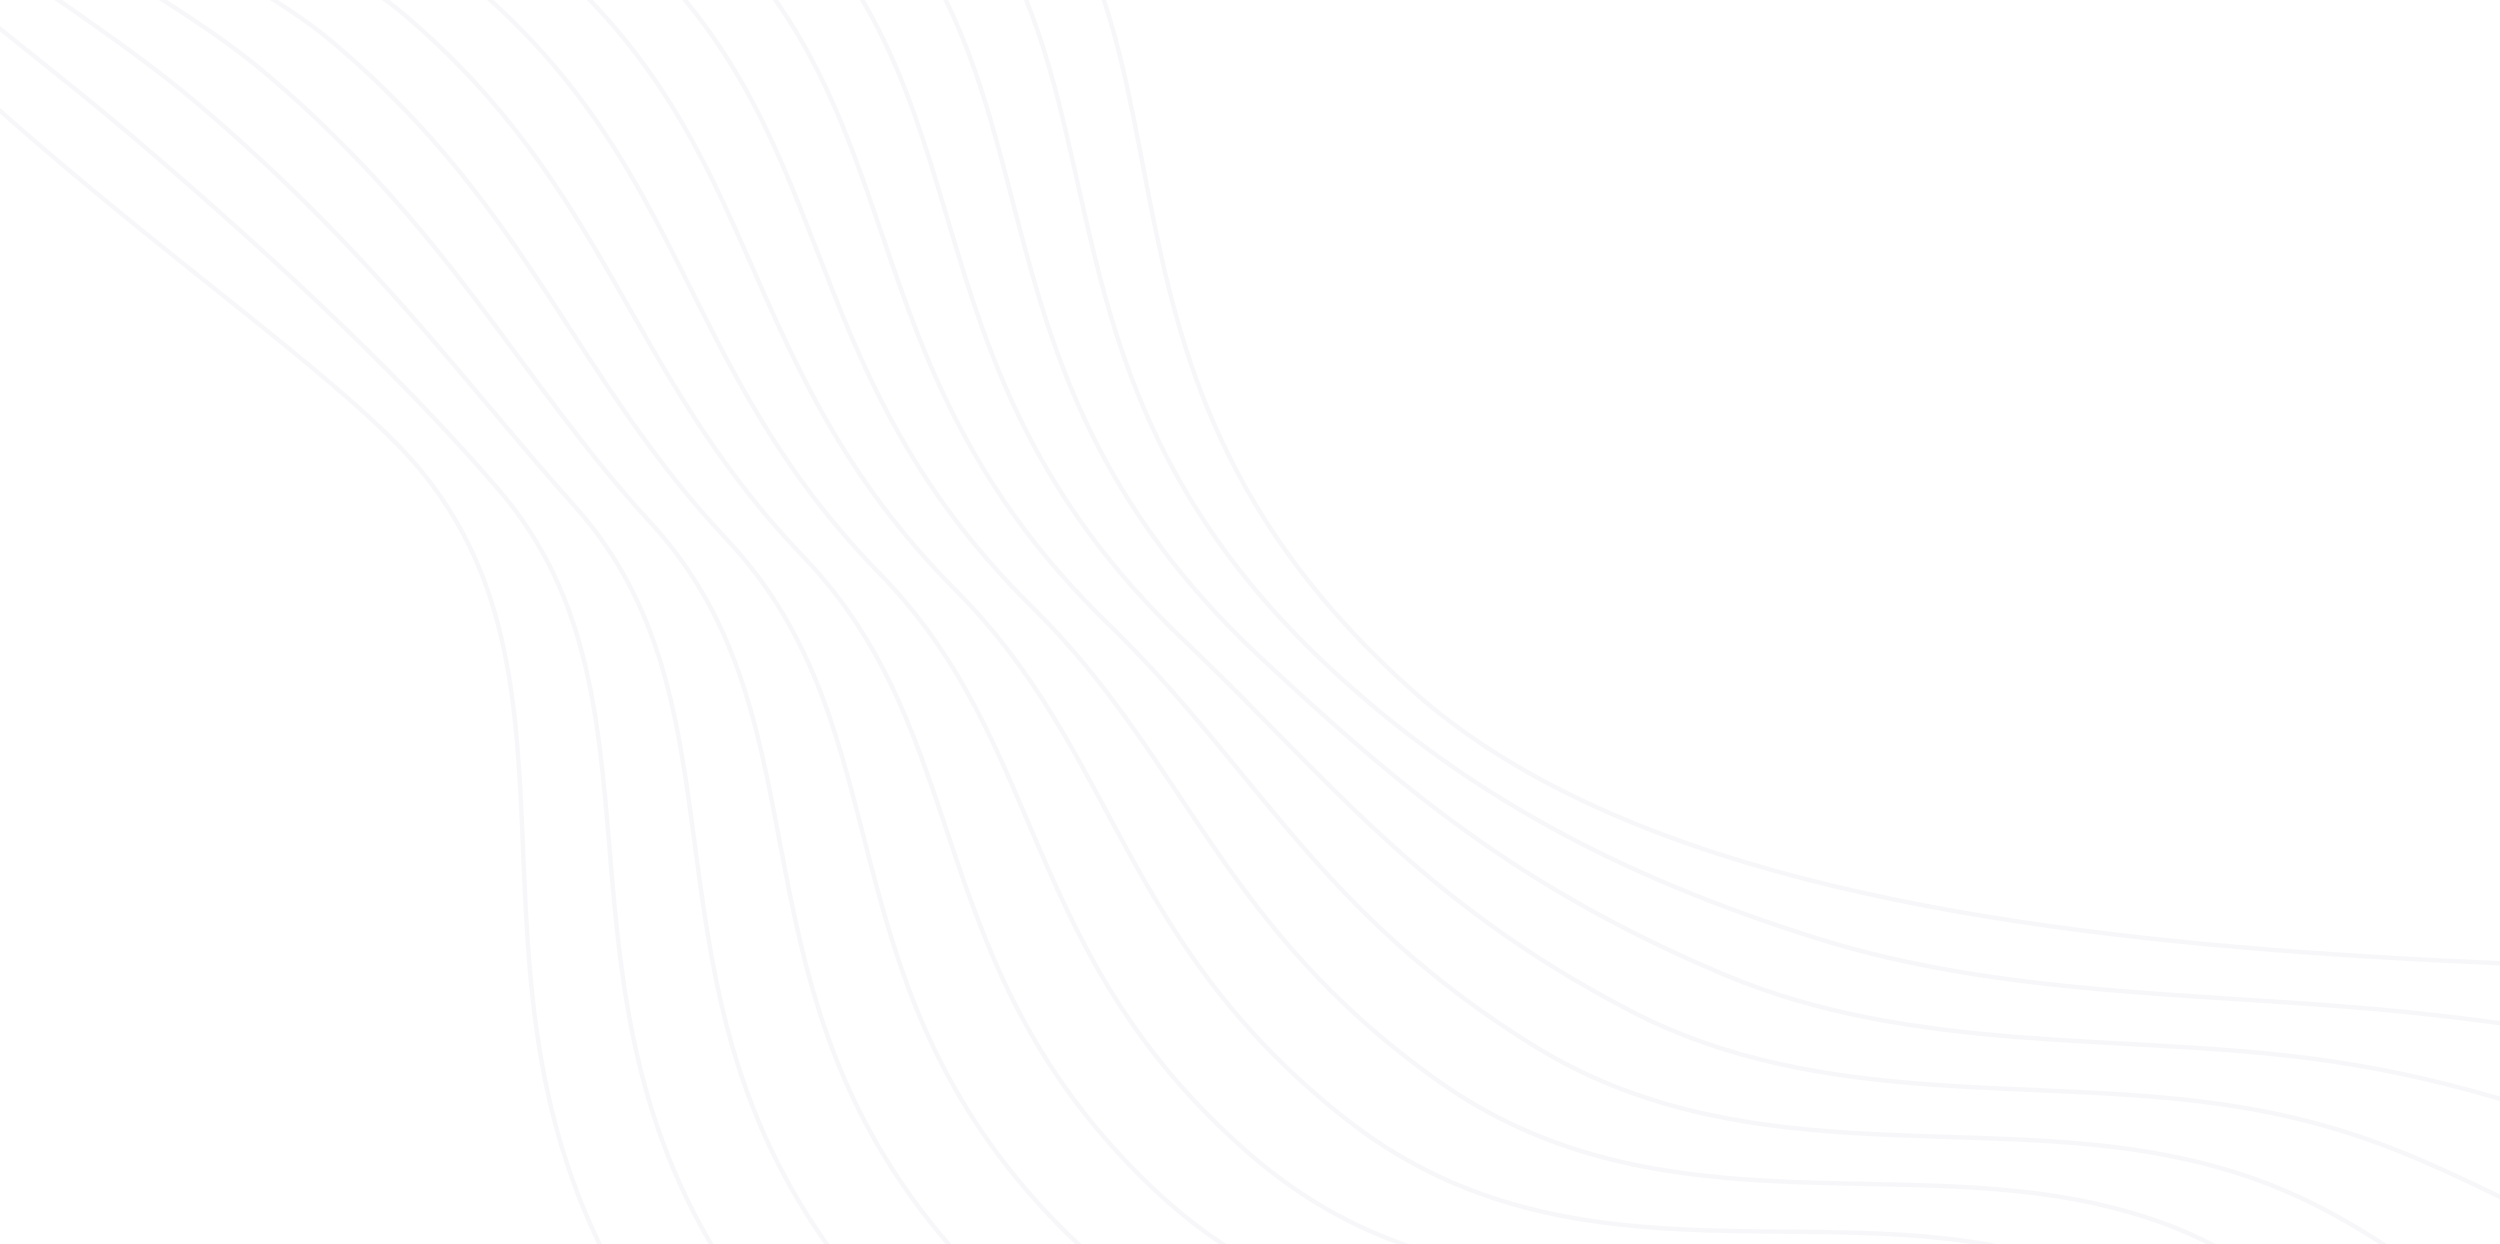 <svg width="1680" height="836" viewBox="0 0 1680 836" fill="none" xmlns="http://www.w3.org/2000/svg">
<g opacity="0.08" clip-path="url(#clip0_0_4632)">
<path d="M-117.673 -424.547C97.623 -216.794 543.529 -234.037 644.604 -147.399C835.1 16.082 693.482 236.453 949.775 464.656C1216.14 701.899 1887.23 624.605 2132.19 675.523C2245.82 699.085 2352.86 743.999 2438.48 808.477" stroke="#979DBD" stroke-width="3" stroke-miterlimit="10"/>
<path d="M-125.217 -404.715C78.873 -204.613 497.687 -213.555 598.047 -127.695C782.056 29.829 660.795 236.457 898.52 453.349C985.185 532.381 1086.09 588.615 1223.59 631.369C1343.72 668.726 1475.51 667.187 1599.85 678.439C1701.91 687.738 1781.44 704.242 1866.62 717.633C1950.02 730.755 2027.47 738.377 2087.01 752.127C2168.76 770.654 2248.59 796.809 2325.46 830.25C2355.51 843.479 2384.78 858.444 2413.1 875.068" stroke="#979DBD" stroke-width="3" stroke-miterlimit="10"/>
<path d="M-132.745 -384.927C60.166 -192.415 451.955 -192.829 551.517 -107.93C728.865 43.825 627.688 237.16 847.281 441.997C938.369 526.958 1019.43 596.524 1159.5 655.272C1285.12 708.117 1423.71 694.554 1552.27 711.203C1660.52 725.235 1726.16 755.516 1815.11 779.596C1895.5 801.327 1976.5 812.374 2041.8 828.924C2129.14 851.126 2216.72 876.809 2293.97 904.632C2326.77 916.301 2358.17 928.749 2387.68 942.001" stroke="#979DBD" stroke-width="3" stroke-miterlimit="10"/>
<path d="M-140.29 -365.096C41.475 -180.262 406.262 -172.341 504.959 -88.227C675.786 57.66 593.816 238.28 796.026 430.689C891.537 521.58 952.762 604.838 1095.36 679.159C1226.6 747.543 1371.92 722.025 1504.72 743.879C1619 762.681 1670.64 805.986 1763.65 841.471C1840.91 870.864 1925.59 886.344 1996.61 905.677C2087.8 930.255 2180.76 955.506 2262.39 978.471C2297.22 988.132 2330.78 998.217 2362.29 1008.49" stroke="#979DBD" stroke-width="3" stroke-miterlimit="10"/>
<path d="M-147.835 -345.263C22.592 -168.131 360.481 -151.886 458.4 -68.523C622.606 71.76 559.743 239.93 744.832 419.354C844.6 516.213 885.997 613.416 1031.27 703.062C1167.9 787.349 1320.14 749.602 1457.17 776.555C1577.82 800.307 1615.07 855.737 1712.18 903.346C1786.34 939.699 1874.7 960.12 1951.4 982.369C2046.25 1009.81 2144.73 1034.38 2231.17 1052.7C2268.03 1060.35 2303.43 1067.85 2337 1075.22" stroke="#979DBD" stroke-width="3" stroke-miterlimit="10"/>
<path d="M-155.379 -325.432C4.062 -155.866 314.922 -131.348 411.938 -48.935C569.467 85.623 525.326 241.954 693.539 407.879C797.785 510.79 819.068 622.033 966.913 726.715C1108.93 827.159 1268.15 777.051 1409.38 809.087C1536.23 837.825 1559.49 904.62 1660.39 965.252C1731.68 1007.95 1823.44 1034.1 1905.9 1059.15C2002.02 1088.59 2100.11 1111.21 2199.42 1126.83C2238.25 1132.5 2275.67 1137.48 2311.32 1141.94" stroke="#979DBD" stroke-width="3" stroke-miterlimit="10"/>
<path d="M-162.922 -305.599C-14.688 -143.684 269.275 -110.842 365.331 -29.098C516.288 99.724 490.614 244.221 642.323 396.738C750.864 505.783 752.058 631.125 903.034 750.853C1050.22 867.519 1216.41 804.944 1362.02 841.936C1495.16 875.695 1504.82 953.242 1609.27 1027.01C1677.97 1075.59 1772.88 1107.81 1861.03 1135.73C1963.49 1168.18 2072.78 1191.86 2168.35 1200.81C2209.19 1204.52 2248.61 1207.03 2286.29 1208.52" stroke="#979DBD" stroke-width="3" stroke-miterlimit="10"/>
<path d="M-170.467 -285.767C-33.378 -131.53 223.626 -90.337 318.773 -9.394C463.098 113.719 455.635 246.79 591.084 385.386C704.03 500.809 684.915 640.166 838.896 774.739C991.191 907.761 1164.67 832.942 1314.43 874.744C1453.72 913.58 1450.3 1001.32 1557.72 1089.1C1624.1 1143.38 1721.88 1181.89 1815.81 1212.57C1922.04 1247.47 2036.56 1270.71 2136.88 1275C2179.71 1276.68 2221.18 1276.73 2260.89 1275.3" stroke="#979DBD" stroke-width="3" stroke-miterlimit="10"/>
<path d="M-177.995 -265.978C-52.084 -119.331 177.951 -69.893 272.259 10.327C409.792 127.62 420.422 249.574 539.829 374.078C656.615 495.765 617.65 649.263 774.819 798.599C931.988 947.935 1112.88 860.668 1266.93 907.288C1412.36 951.288 1396.42 1048.78 1506.3 1150.85C1570.61 1210.7 1671.08 1255.45 1770.64 1289.28C1880.69 1326.64 2000.7 1349.55 2105.44 1349.15C2150.29 1348.82 2193.65 1346.43 2235.51 1342" stroke="#979DBD" stroke-width="3" stroke-miterlimit="10"/>
<path d="M-185.541 -246.147C-70.793 -107.134 132.301 -49.389 225.506 30.007C356.6 141.615 384.875 252.433 488.562 362.665C609.159 490.959 550.252 658.308 710.653 822.424C872.745 988.347 1060.91 888.476 1219.24 940.063C1370.79 989.27 1342.9 1096.22 1454.51 1212.75C1517.07 1278.01 1619.87 1329.25 1725.02 1366.22C1838.91 1406.01 1964.41 1428.57 2073.63 1423.45C2119.25 1421.25 2164.7 1416.4 2209.76 1408.9" stroke="#979DBD" stroke-width="3" stroke-miterlimit="10"/>
<path d="M-193.085 -226.314C-89.543 -94.952 86.654 -28.883 179.126 49.779C303.649 155.651 349.445 255.792 437.379 351.435C561.554 486.551 482.893 667.52 646.587 846.389C813.486 1028.8 1009.12 916.501 1171.84 972.64C1329.5 1027.06 1290.09 1143.27 1403.36 1274.6C1464.34 1345.32 1569.32 1402.96 1680.23 1442.72C1797.91 1484.91 1929 1507.02 2042.58 1497.35C2090.39 1493.25 2137.87 1485.98 2184.7 1475.57" stroke="#979DBD" stroke-width="3" stroke-miterlimit="10"/>
<path d="M-200.629 -206.482C-108.233 -82.799 40.961 -8.395 132.612 69.5C250.519 169.619 313.51 259.009 386.141 340.083C513.427 482.45 415.417 676.637 582.492 870.293C754.093 1069.21 957.186 944.476 1124.29 1005.32C1288.05 1064.98 1237.62 1190.36 1351.89 1336.47C1411.49 1412.69 1518.47 1476.64 1635.02 1519.41C1756.58 1564.04 1892.76 1585.92 2011.14 1571.49C2061.23 1565.28 2110.8 1555.41 2159.45 1541.95" stroke="#979DBD" stroke-width="3" stroke-miterlimit="10"/>
<path d="M-208.174 -186.65C-126.94 -70.6 -4.687 12.11 86.054 89.204C197.329 183.614 277.746 262.443 334.885 328.776C464.426 479.18 347.836 685.764 518.388 894.091C694.497 1109.49 905.188 972.628 1076.76 1037.95C1246.45 1103.16 1185.56 1237.29 1300.46 1398.26C1358.84 1480.08 1467.74 1550.13 1589.86 1596.08C1715.28 1642.93 1856.79 1664.66 1979.7 1645.48C2032.04 1637.31 2083.66 1625.01 2134.06 1608.69" stroke="#979DBD" stroke-width="3" stroke-miterlimit="10"/>
<path d="M2108.65 1675.48C2056.51 1694.66 2002.85 1709.44 1948.24 1719.67C1694.66 1767.1 1364.16 1636.06 1248.95 1460.22C1133.75 1284.37 1205.05 1140.96 1029.18 1070.71C853.308 1000.47 635.098 1150.04 454.259 918.083C280.171 695.113 413.776 477.052 283.713 317.247C205.62 221.403 -64.004 67.612 -215.635 -167.039" stroke="#979DBD" stroke-width="3" stroke-miterlimit="10"/>
</g>
<defs>
<clipPath id="clip0_0_4632">
<rect width="2836.38" height="1403.08" fill="white" transform="matrix(-0.935 -0.356 -0.356 0.935 2538.91 557.519)"/>
</clipPath>
</defs>
</svg>
